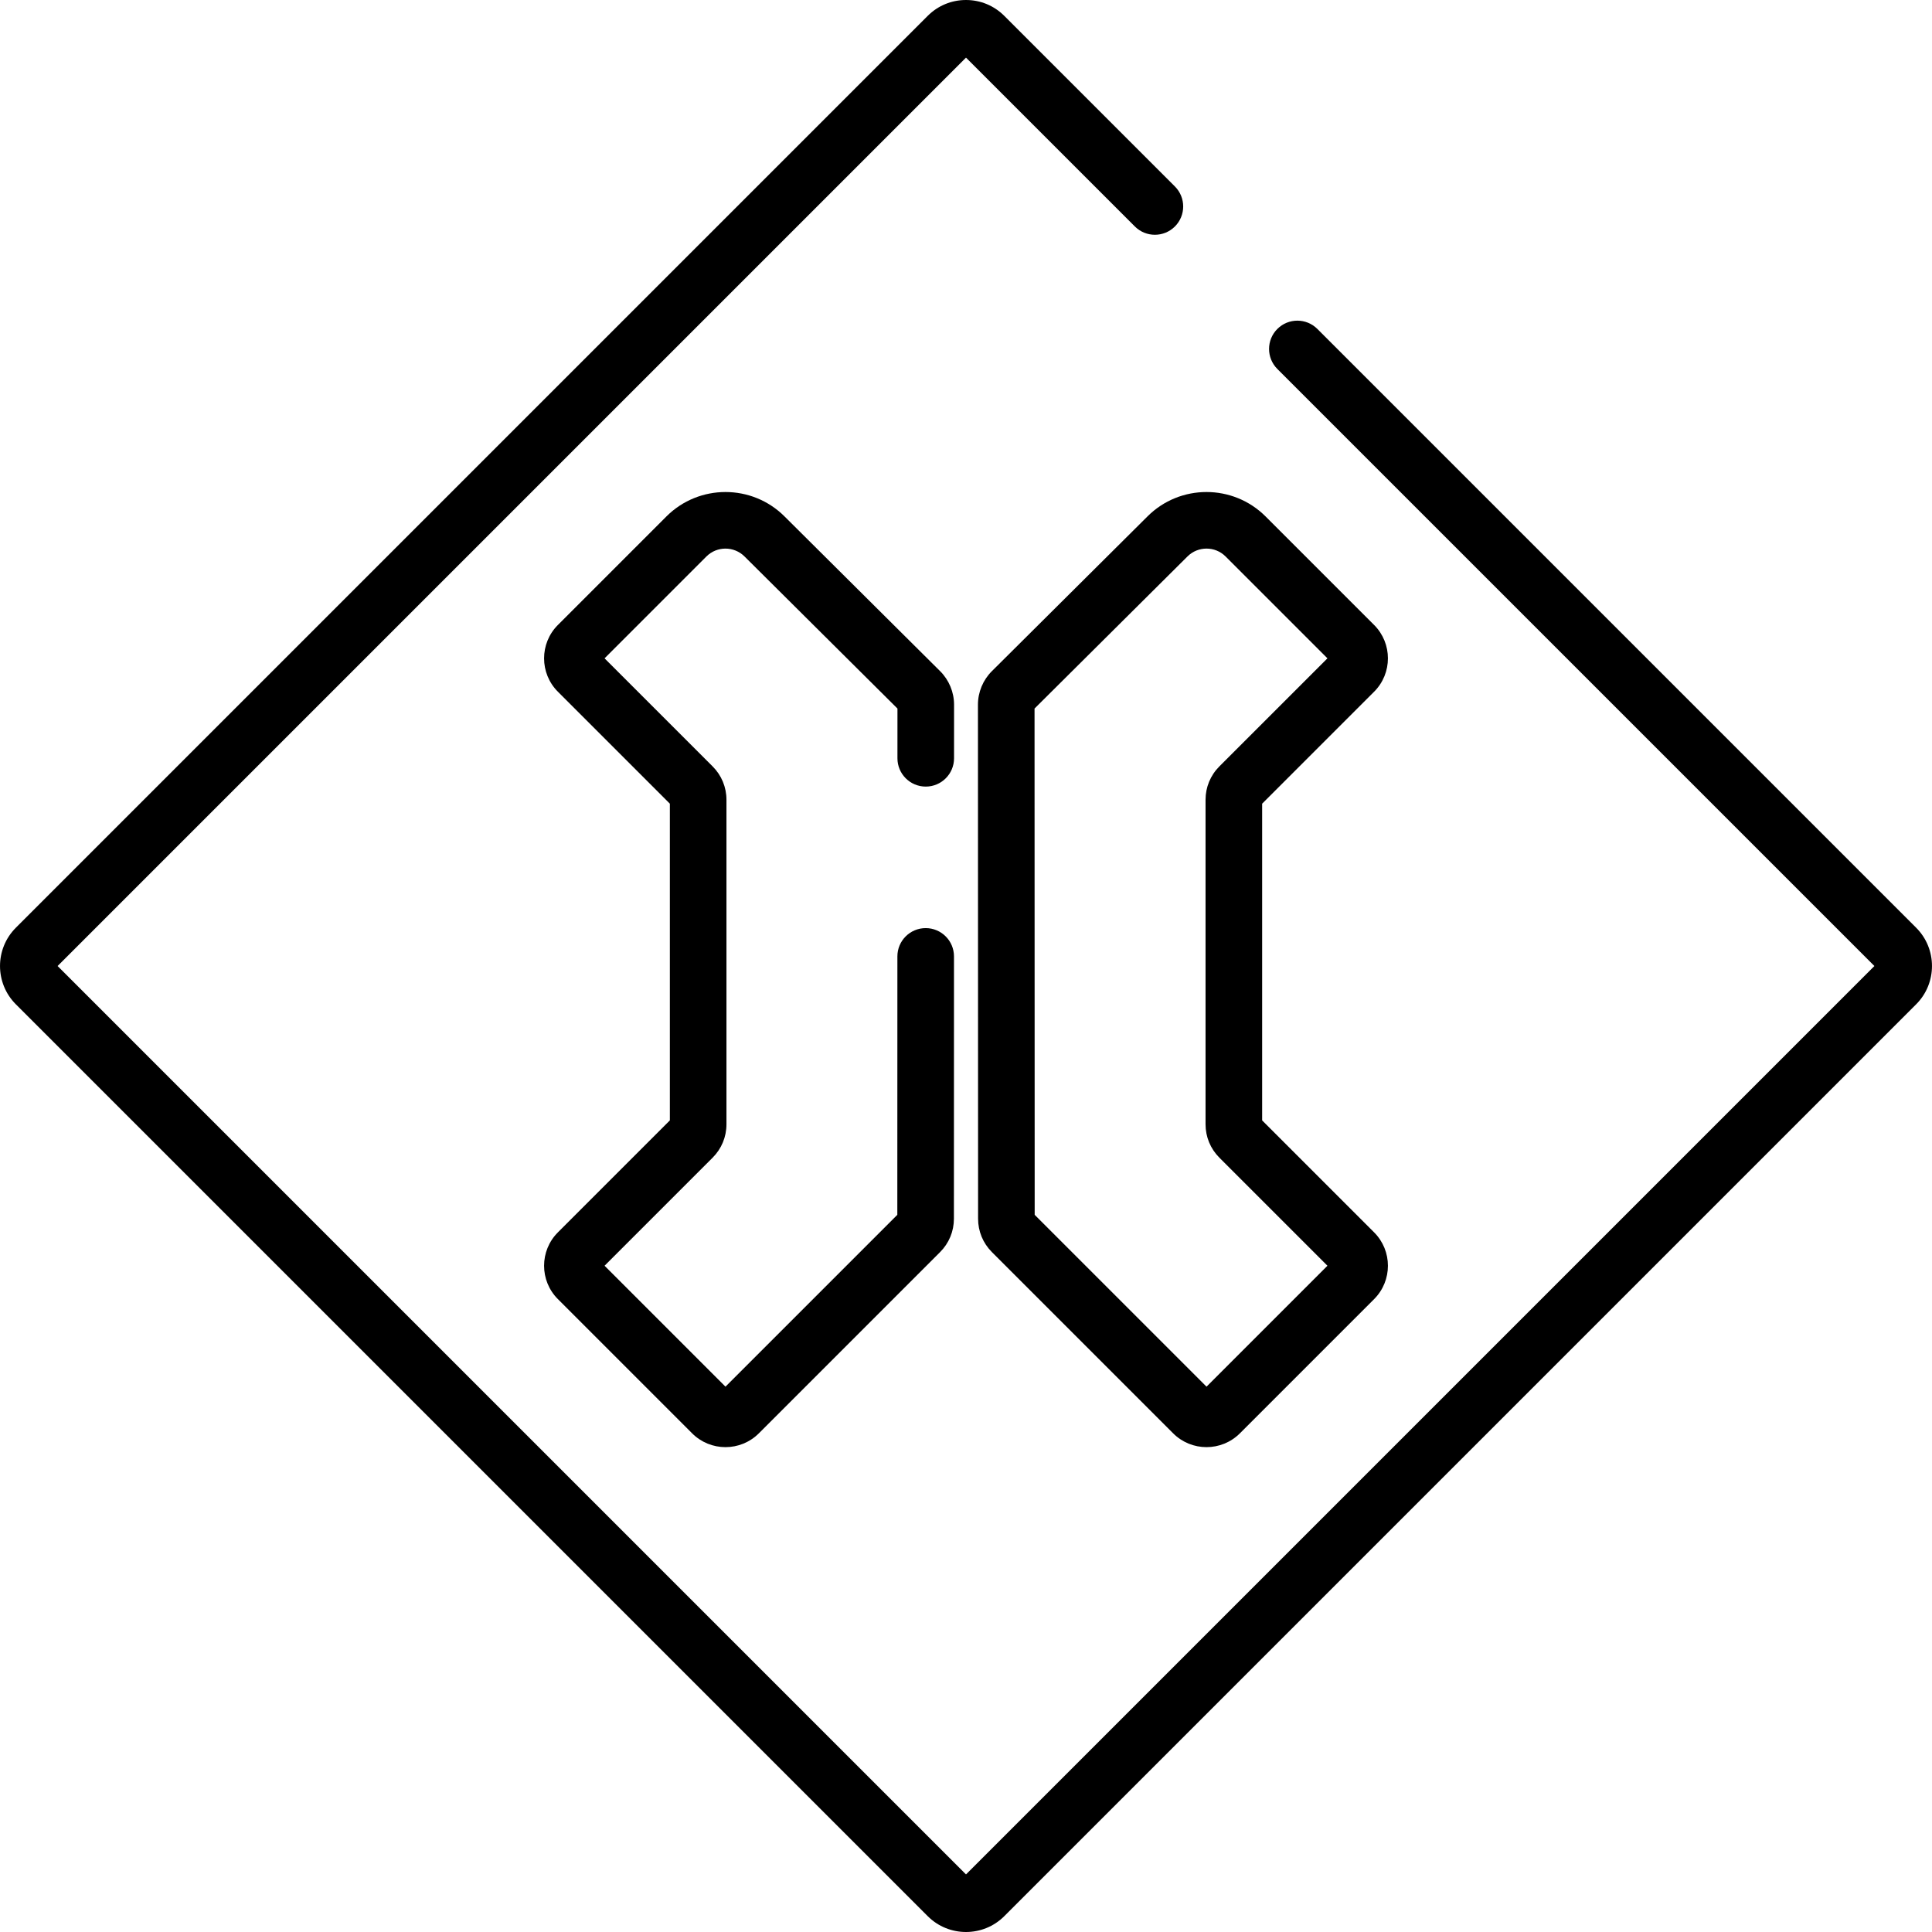 <?xml version="1.0" encoding="iso-8859-1"?>
<!-- Generator: Adobe Illustrator 19.0.0, SVG Export Plug-In . SVG Version: 6.00 Build 0)  -->
<svg version="1.1" id="Capa_1" xmlns="http://www.w3.org/2000/svg" xmlns:xlink="http://www.w3.org/1999/xlink" x="0px" y="0px"
	 viewBox="0 0 512 512" style="enable-background:new 0 0 512 512;" xml:space="preserve">
<g>
	<g>
		<path d="M507.801,245.857L349.117,87.173c-2.928-2.927-7.675-2.929-10.606,0c-2.929,2.929-2.929,7.676,0,10.606l158.225,158.223
			L256.001,496.739L15.265,256.003L256.001,15.268l44.754,44.754c2.929,2.928,7.676,2.926,10.606,0
			c2.929-2.929,2.929-7.676,0-10.606L266.146,4.202C263.436,1.492,259.833,0,256,0c-3.832,0-7.435,1.492-10.145,4.202L4.199,245.857
			c-5.594,5.595-5.594,14.698,0,20.292l241.656,241.656C248.652,510.602,252.326,512,256,512c3.675,0,7.349-1.399,10.145-4.195
			l241.656-241.656C513.395,260.555,513.395,251.453,507.801,245.857z"/>
	</g>
</g>
<g>
	<g>
		<path d="M245.331,208.454c0.001,0,0.001,0,0.002,0c4.141,0,7.498-3.356,7.499-7.497l0.004-14.218
			c0.002-3.306-1.341-6.537-3.686-8.87l-41.233-41.005c-8.633-8.632-22.678-8.632-31.312,0l-28.764,28.765
			c-4.871,4.873-4.87,12.803,0.001,17.675l29.678,29.677v83.937l-29.678,29.677c-4.872,4.874-4.872,12.803,0,17.676l35.582,35.582
			c2.437,2.435,5.636,3.653,8.837,3.653c3.2,0,6.401-1.219,8.838-3.654l48.038-48.038c2.358-2.359,3.659-5.495,3.661-8.835
			l0.019-69.521c0.001-4.143-3.355-7.5-7.497-7.501c-0.001,0-0.001,0-0.002,0c-4.142,0-7.498,3.356-7.499,7.497l-0.019,68.486
			l-45.539,45.538l-32.045-32.046l28.643-28.642c2.36-2.361,3.66-5.5,3.66-8.838v-86.007c0-3.339-1.3-6.477-3.66-8.838
			l-28.643-28.642l26.994-26.995c2.787-2.786,7.316-2.783,10.116,0.015l40.511,40.285l-0.004,13.183
			C237.833,205.095,241.188,208.453,245.331,208.454z"/>
	</g>
</g>
<g>
	<g>
		<path d="M364.16,326.597l-29.678-29.677v-83.937l29.678-29.677c4.872-4.873,4.872-12.802,0-17.677l-28.764-28.763
			c-8.634-8.632-22.68-8.631-31.296-0.015l-41.25,41.02c-2.344,2.331-3.686,5.561-3.685,8.865l0.037,136.247
			c0.002,3.336,1.303,6.472,3.661,8.831l48.038,48.038c2.437,2.436,5.636,3.654,8.838,3.654c3.2,0,6.401-1.219,8.84-3.652
			l35.581-35.581C369.033,339.4,369.033,331.471,364.16,326.597z M319.741,367.479l-45.539-45.538l-0.037-134.171l40.526-40.3
			c2.784-2.785,7.315-2.785,10.1,0l26.995,26.995l-28.643,28.642c-2.36,2.361-3.66,5.499-3.66,8.838v86.007
			c0,3.339,1.3,6.477,3.66,8.838l28.643,28.642L319.741,367.479z"/>
	</g>
</g>
<g>
</g>
<g>
</g>
<g>
</g>
<g>
</g>
<g>
</g>
<g>
</g>
<g>
</g>
<g>
</g>
<g>
</g>
<g>
</g>
<g>
</g>
<g>
</g>
<g>
</g>
<g>
</g>
<g>
</g>
</svg>
